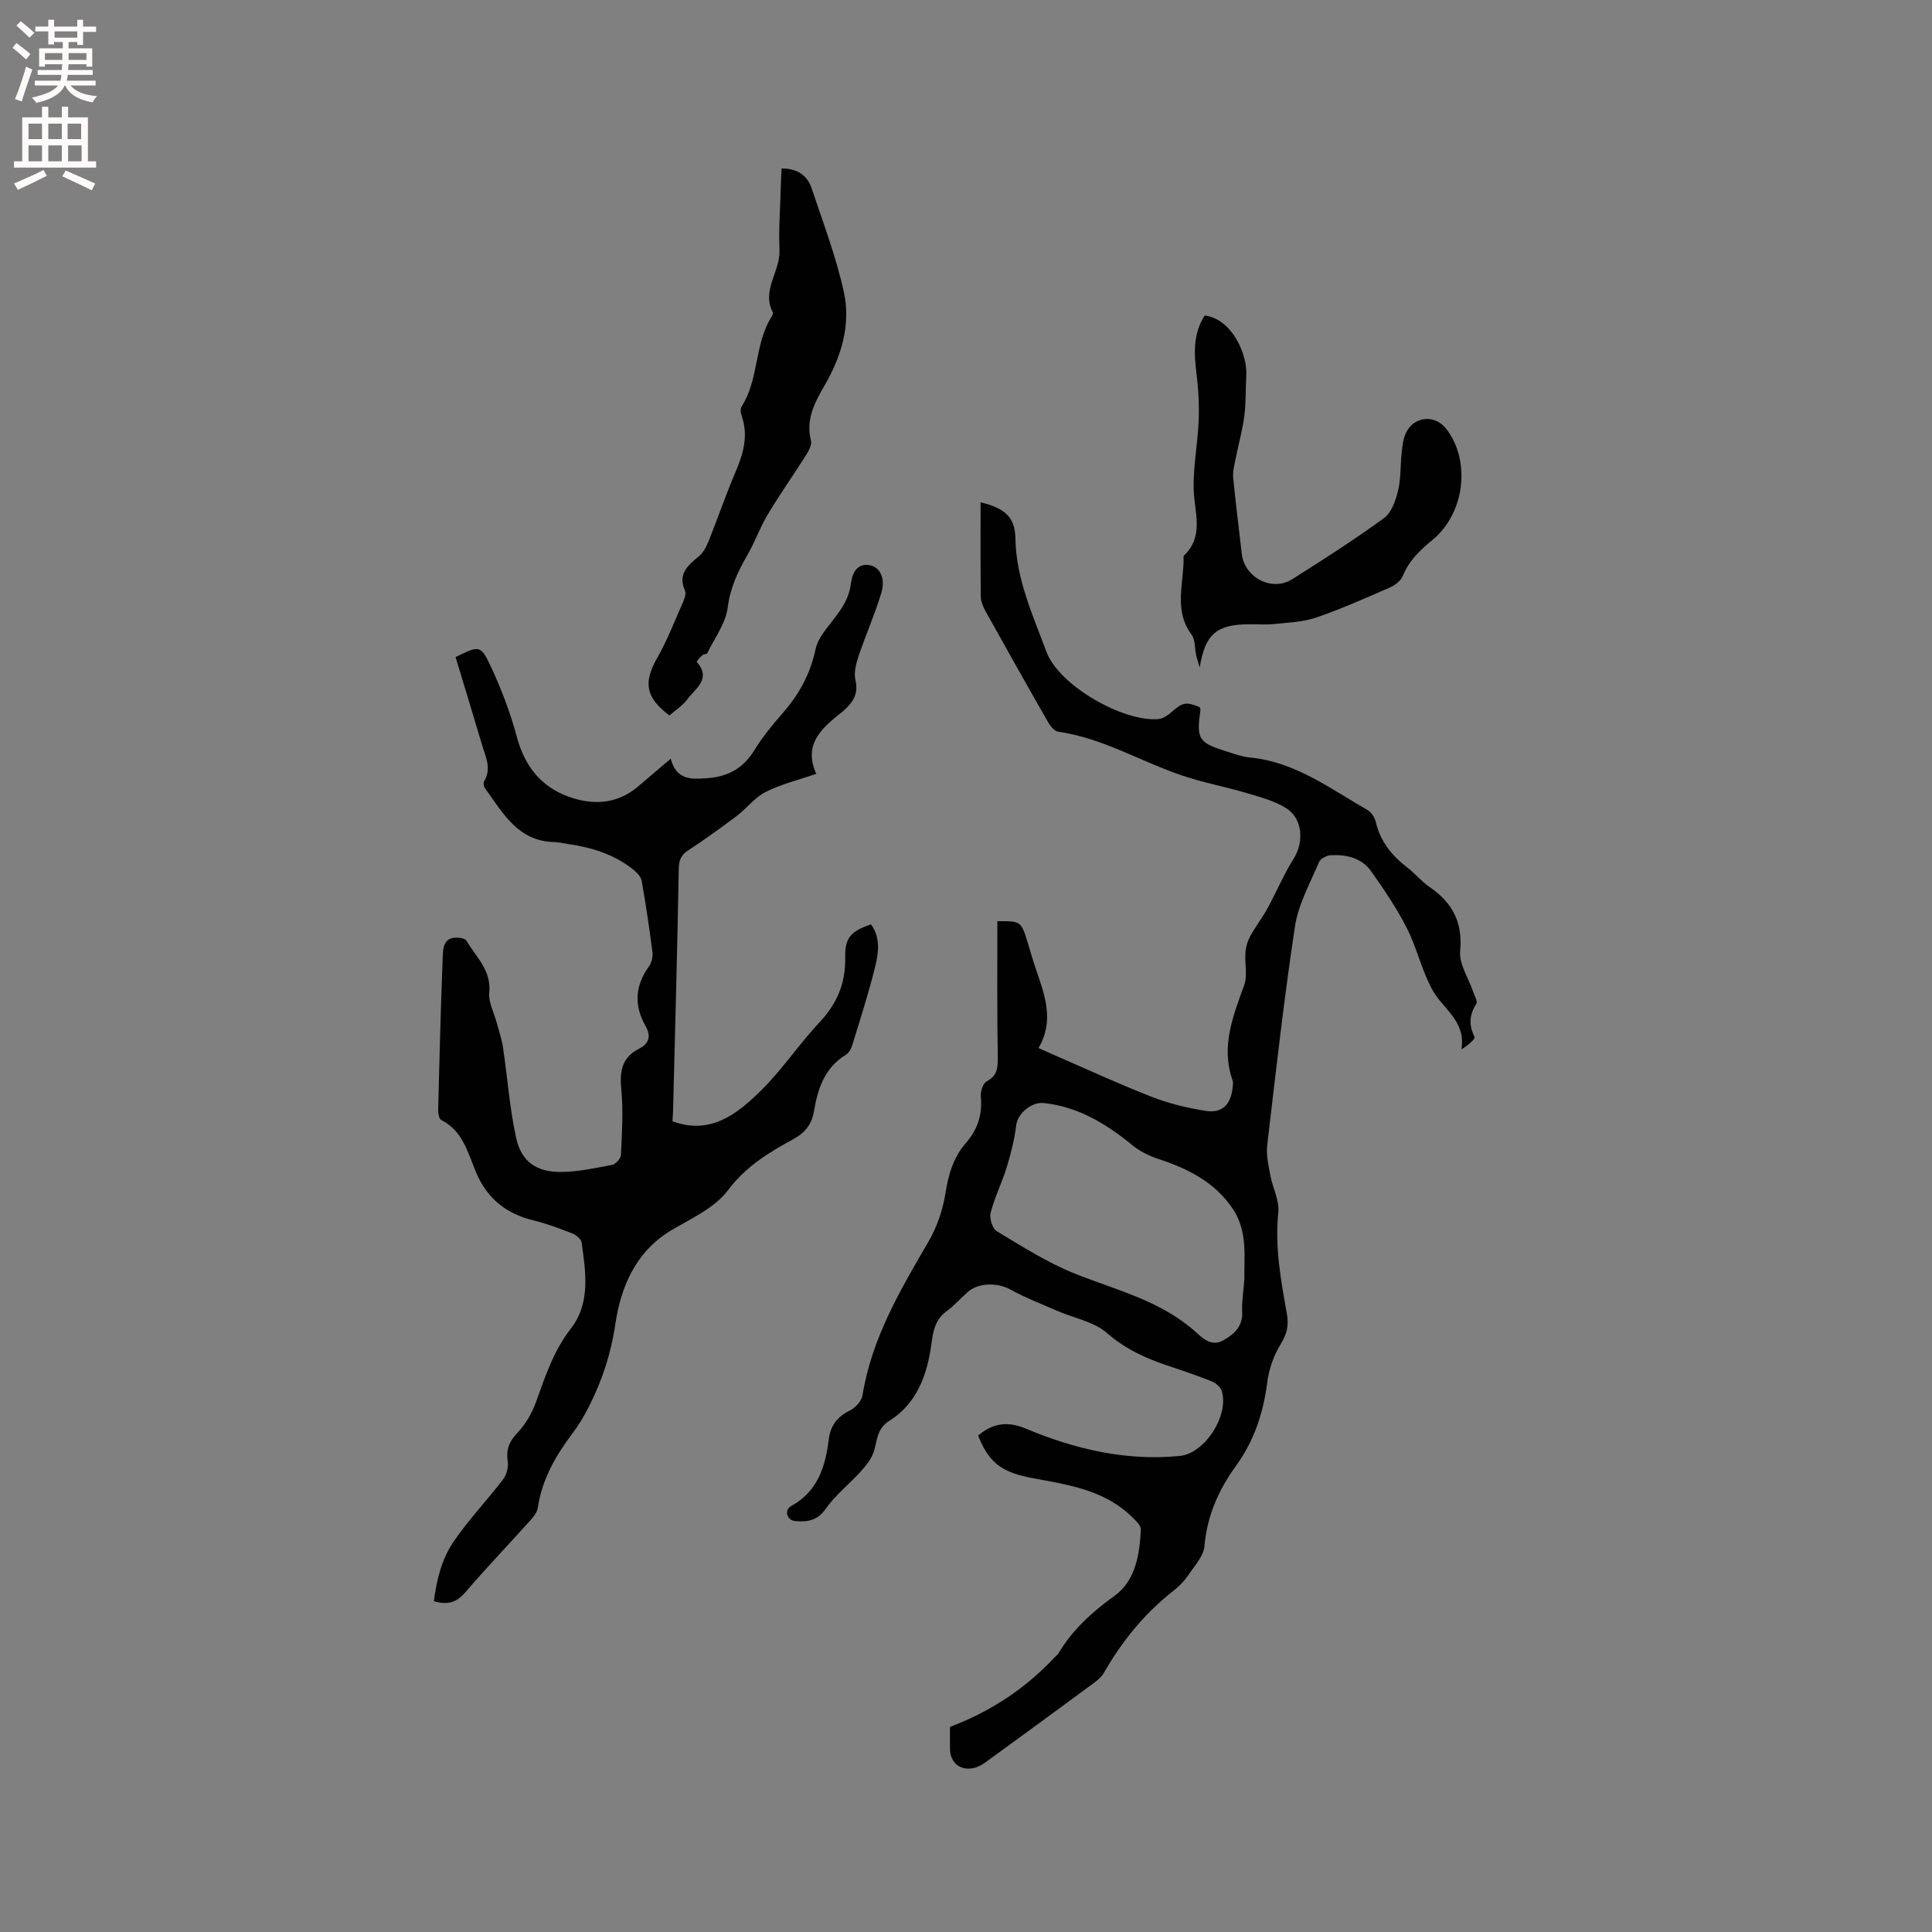 <svg enable-background="new 0 0 400 400" viewBox="0 0 400 400" xmlns="http://www.w3.org/2000/svg"><rect x="0" y="0" width="400" height="400" fill="#808080" stroke="none"/><g fill="#010102"><path d="m206.49 190.72c4.91-.02 4.91-.02 6.32 4.55.56 1.82 1.07 3.66 1.69 5.46 1.83 5.33 3.83 10.65.51 16.25 1.12.51 1.87.85 2.63 1.18 6.89 2.99 13.71 6.15 20.69 8.88 3.6 1.41 7.45 2.35 11.27 2.95 3.43.54 5.19-1.25 5.59-4.74.06-.52.17-1.11 0-1.58-2.46-6.98.08-13.26 2.4-19.69.74-2.04.08-4.56.27-6.84.09-1.15.46-2.36 1.02-3.37 1.08-1.97 2.48-3.76 3.56-5.74 1.86-3.4 3.35-7.01 5.41-10.27 2.14-3.41 1.89-8.27-1.57-10.44-2.42-1.52-5.37-2.29-8.16-3.12-4.43-1.32-9.01-2.16-13.38-3.64-8.59-2.9-16.49-7.77-25.67-9.07-.8-.11-1.64-1.21-2.12-2.05-4.37-7.62-8.67-15.28-12.94-22.96-.49-.89-.93-1.95-.95-2.94-.08-6.45-.04-12.91-.04-19.54 5.14 1.22 7.15 3.18 7.21 7.46.13 8.4 3.6 15.87 6.41 23.46 2.58 6.98 15.83 14.57 23.19 13.96 1-.08 2.05-.86 2.86-1.57 2.14-1.87 2.91-2.06 5.66-.91.07.19.21.4.19.58-.86 6.11-.44 6.77 5.59 8.66 1.51.47 3.05 1.04 4.61 1.19 9.37.87 16.63 6.45 24.39 10.87.8.46 1.5 1.57 1.72 2.5.94 4.04 3.33 6.96 6.53 9.42 1.59 1.22 2.89 2.85 4.54 3.98 4.74 3.23 6.96 7.28 6.39 13.31-.25 2.66 1.71 5.54 2.65 8.32.29.87 1.02 2.08.7 2.59-1.47 2.3-1.59 4.4-.37 6.86.21.43-1.36 1.74-2.72 2.58.98-5.84-3.78-8.33-5.95-12.21-2.25-4.02-3.24-8.73-5.33-12.86-2.08-4.1-4.7-7.95-7.35-11.73-1.98-2.82-5.14-3.57-8.42-3.4-.86.04-2.15.73-2.45 1.46-1.83 4.35-4.25 8.66-4.95 13.22-2.29 15.08-3.98 30.25-5.76 45.4-.24 2.02.27 4.17.65 6.21.48 2.58 1.9 5.19 1.65 7.65-.75 7.2.55 14.14 1.79 21.11.41 2.33-.03 4.13-1.31 6.2-1.43 2.33-2.43 5.17-2.77 7.89-.8 6.33-2.72 12.11-6.48 17.3-3.59 4.95-5.98 10.33-6.52 16.6-.18 2.07-2.03 4.06-3.31 5.96-.82 1.21-1.88 2.34-3.04 3.24-6.02 4.69-10.71 10.47-14.49 17.07-.6 1.04-1.73 1.83-2.73 2.57-7.16 5.28-14.34 10.53-21.53 15.76-.68.49-1.42.98-2.2 1.22-3.02.94-5.38-.8-5.39-3.91-.01-1.48 0-2.96 0-4.48 8.41-3.16 15.59-7.91 21.64-14.36.29-.31.65-.58.86-.93 2.92-4.88 6.96-8.51 11.59-11.86 4.36-3.16 5.18-8.56 5.43-13.73.04-.79-.97-1.73-1.67-2.43-5.08-5.08-11.7-6.54-18.41-7.76-1.46-.27-2.92-.51-4.36-.87-4.94-1.24-7.28-3.36-9.25-8.37 2.98-2.56 6.08-3.04 9.88-1.44 10.17 4.26 20.74 6.75 31.86 5.66 5.24-.52 10.26-8.43 8.7-13.46-.25-.81-1.24-1.65-2.09-1.99-2.94-1.18-5.96-2.2-8.97-3.2-4.62-1.54-8.87-3.45-12.7-6.8-2.7-2.36-6.83-3.08-10.3-4.59-3.26-1.42-6.6-2.71-9.7-4.42-2.57-1.42-6.52-1.49-8.78.48-1.52 1.33-2.86 2.87-4.47 4.05-2.41 1.77-2.76 4.23-3.13 6.93-.87 6.3-3.03 12.18-8.65 15.7-2.83 1.77-2.48 4.35-3.36 6.71-.53 1.41-1.58 2.7-2.62 3.84-2.37 2.61-5.24 4.84-7.23 7.7-1.74 2.5-3.89 2.75-6.32 2.53-1.75-.16-2.32-2.3-.8-3.13 5.47-3.01 7.05-8.12 7.74-13.69.36-2.93 1.73-4.74 4.35-6.05 1.15-.57 2.46-1.96 2.65-3.15 1.89-11.8 7.81-21.78 13.68-31.87 1.75-3.01 2.96-6.56 3.5-10 .61-3.9 1.64-7.41 4.22-10.37 2.43-2.78 3.46-5.91 3.1-9.62-.1-1.04.44-2.75 1.22-3.16 2.21-1.18 2.31-2.84 2.29-4.99-.16-9.31-.09-18.62-.09-28.17zm51.14 74.17c-.08-4.61.77-10-2.48-14.74-3.72-5.44-9.19-8.19-15.26-10.18-1.93-.63-3.88-1.59-5.44-2.86-5.42-4.44-11.2-7.97-18.34-8.74-2.62-.28-5.43 2.26-5.7 4.52-.36 2.95-1.1 5.89-1.97 8.74-.98 3.2-2.51 6.24-3.34 9.47-.29 1.13.37 3.28 1.28 3.82 5.32 3.18 10.62 6.59 16.35 8.85 8.64 3.41 17.78 5.61 24.93 12.09 1.57 1.43 3.3 2.96 5.63 1.63 2.27-1.29 4.07-2.91 3.89-5.97-.11-1.97.26-3.99.45-6.63z"/><path d="m94.32 136.04c4.85-2.38 5.19-2.54 7.23 1.8 2.23 4.75 4.12 9.74 5.48 14.8 1.77 6.56 5.59 10.89 12.01 12.73 4.65 1.34 9.16.77 13.03-2.51 2.16-1.83 4.32-3.67 6.8-5.78 1.16 4.42 4.13 4.28 7.55 4.03 4.38-.32 7.48-2.06 9.79-5.83 1.7-2.79 3.84-5.34 5.99-7.82 3.34-3.84 5.62-8.1 6.67-13.12.33-1.56 1.37-3.07 2.37-4.38 2.11-2.77 4.44-5.26 4.91-9.04.21-1.72.94-4.23 3.63-3.95 2.36.25 3.63 2.7 2.68 5.82-1.35 4.45-3.25 8.72-4.73 13.13-.52 1.55-.97 3.39-.62 4.9.64 2.72-.42 4.47-2.24 6.12-.08.07-.15.15-.23.22-4.21 3.37-8.51 6.7-5.64 13.05-3.82 1.32-7.35 2.16-10.49 3.76-2.24 1.13-3.89 3.39-5.95 4.94-3.27 2.47-6.61 4.88-10.04 7.12-1.5.99-1.95 1.98-1.99 3.82-.29 16.7-.76 33.4-1.18 50.1-.02.73-.08 1.47-.12 2.2 7.85 2.89 13.34-1.48 18.23-6.27 4.45-4.36 7.94-9.67 12.21-14.22 3.63-3.87 5.43-8.11 5.32-13.41-.08-4.13 1.16-5.45 5.34-6.87 2 2.75 1.58 5.87.86 8.78-1.34 5.44-3.07 10.79-4.71 16.15-.23.76-.7 1.67-1.34 2.06-4.41 2.69-5.83 7.03-6.62 11.71-.46 2.72-1.83 4.44-4.29 5.78-5.07 2.75-9.83 5.66-13.54 10.6-2.71 3.6-7.49 5.77-11.58 8.18-7.49 4.42-10.58 11.83-11.71 19.49-.9 6.16-2.73 11.65-5.44 17.03-.99 1.98-2.15 3.92-3.49 5.68-3.48 4.62-6.26 9.5-7.13 15.34-.14.94-.9 1.89-1.58 2.64-4.46 4.97-9.09 9.8-13.43 14.86-1.77 2.06-3.6 2.69-6.51 1.83.57-4.34 1.6-8.67 4.05-12.27 3.09-4.54 6.93-8.56 10.28-12.94.72-.95 1.15-2.51.97-3.67-.37-2.43.23-4.1 1.96-5.92 1.67-1.76 3.02-4.03 3.85-6.32 1.94-5.37 3.65-10.68 7.28-15.35 4.08-5.26 3.06-11.66 2.21-17.78-.1-.71-1.11-1.57-1.89-1.87-2.64-1.04-5.33-2.05-8.08-2.72-5.67-1.37-9.64-4.58-11.9-9.97-1.69-4.06-2.72-8.55-7.2-10.82-.48-.24-.65-1.48-.63-2.25.26-10.38.52-20.76.93-31.13.08-1.97-.03-4.58 3.24-4.36.59.04 1.44.22 1.68.63 2 3.37 5.18 6.12 4.73 10.74-.2 2.01.99 4.15 1.54 6.24.45 1.69 1.04 3.37 1.3 5.09.93 6.25 1.37 12.59 2.72 18.75 1.07 4.9 4.2 7.08 9.26 7.05 3.55-.02 7.12-.8 10.63-1.47.73-.14 1.78-1.31 1.81-2.04.2-4.53.51-9.1.07-13.58-.37-3.76.13-6.63 3.69-8.43 2.14-1.08 2.48-2.67 1.34-4.68-2.43-4.28-2.2-8.36.71-12.37.55-.77.83-2 .71-2.95-.63-4.94-1.36-9.86-2.23-14.76-.16-.88-1.05-1.77-1.82-2.39-3.94-3.11-8.56-4.53-13.45-5.23-.94-.14-1.88-.38-2.83-.4-7.54-.17-10.64-6.04-14.33-11.14-.26-.36-.4-1.11-.19-1.44 1.62-2.67.27-5.14-.45-7.61-1.79-6.06-3.65-12.1-5.46-18.11z"/><path d="m249.42 65.32c5.66.71 8.9 8.08 8.61 12.51-.18 2.74-.04 5.52-.4 8.24-.39 2.97-1.21 5.89-1.79 8.84-.26 1.31-.64 2.68-.52 3.98.5 5.27 1.19 10.52 1.78 15.78.54 4.89 6.23 7.89 10.4 5.27 6.45-4.06 12.88-8.19 19.04-12.67 1.55-1.13 2.42-3.63 2.91-5.67.61-2.54.46-5.26.75-7.89.15-1.35.29-2.79.85-4 1.62-3.57 6.04-3.98 8.41-.89 5.09 6.62 3.82 17.46-2.87 22.96-2.58 2.12-4.87 4.28-6.16 7.47-.4 1-1.61 1.92-2.66 2.38-5.04 2.2-10.08 4.45-15.28 6.23-2.74.94-5.8 1.03-8.73 1.34-1.68.18-3.39.02-5.09.04-6.74.05-9.16 1.97-10.28 8.95-.4-1.37-.61-1.95-.74-2.54-.31-1.43-.16-3.19-.95-4.26-3.78-5.08-1.56-10.64-1.65-16.02 0-.1-.01-.25.05-.31 4.26-4.07 2.18-8.95 2.04-13.72-.13-4.73.84-9.48 1.03-14.24.13-3.24-.05-6.52-.45-9.74-.51-4.16-.75-8.19 1.7-12.04z"/><path d="m138.59 148.13c-4.97-3.75-5.41-6.85-2.53-11.9 2.08-3.65 3.61-7.63 5.32-11.49.33-.75.72-1.81.44-2.44-1.52-3.43.52-5.19 2.82-7.08.92-.75 1.58-1.97 2.04-3.1 1.89-4.71 3.53-9.53 5.52-14.2 1.66-3.88 2.83-7.69 1.33-11.9-.2-.55-.27-1.4.01-1.84 3.64-5.69 2.61-12.92 6.2-18.6.16-.26.38-.69.28-.89-2.42-4.57 1.53-8.46 1.36-12.84-.18-4.54.17-9.11.29-13.66.03-1.05.09-2.11.15-3.31 3.08-.02 5.28 1.3 6.21 4.07 2.38 7.12 5.07 14.19 6.68 21.49 1.48 6.71-.48 13.27-3.9 19.2-2.09 3.62-4.03 7.13-2.91 11.58.22.88-.48 2.15-1.05 3.05-2.58 4.1-5.39 8.06-7.88 12.22-1.62 2.71-2.68 5.76-4.27 8.5-1.97 3.4-3.52 6.73-4.04 10.82-.42 3.28-2.73 6.33-4.25 9.46-.1.21-.71.13-.94.34-.48.43-1.29 1.34-1.23 1.4 3.13 3.54-.28 5.53-1.93 7.77-.98 1.33-2.48 2.27-3.72 3.35z"/></g><path d="m2.6 9.9.8-1c.9.7 1.9 1.4 2.9 2.3l-.9 1.1c-1.1-1-2-1.8-2.8-2.4zm.5 10.6c.9-2.1 1.6-4.3 2.3-6.7.4.2.8.4 1.3.6-.7 2.1-1.5 4.3-2.2 6.6zm.3-15.2.9-.9c1 .8 2 1.6 2.8 2.4l-1 1c-.9-.9-1.8-1.7-2.7-2.5zm12.6-1.2h1.2v1.4h2.7v1.1h-2.7v2.7h-1.2v-.6h-1.8v1.3h4.9v3.8h-1.2v-.5h-3.7c0 .4-.1.9-.1 1.2h5.1v1h-5.2c0 .5-.1.9-.2 1.2h6v1h-5.2c1.1 1.3 2.9 2 5.5 2.2-.4.4-.7.8-.9 1.3-2.9-.5-4.8-1.6-5.7-3.5h-.1c-.8 1.7-2.7 2.9-5.9 3.6-.2-.4-.6-.8-.9-1.1 2.8-.6 4.6-1.4 5.4-2.5h-4.8v-1h5.3c.1-.3.2-.7.2-1.2h-4.9v-1h5c0-.4 0-.8.1-1.2h-3.6v.5h-1.2v-3.8h4.9v-1.3h-1.8v.5h-1.2v-2.7h-2.7v-1h2.7v-1.4h1.2v1.4h4.8zm-6.7 8.3h3.6c0-.4 0-.9 0-1.4h-3.6zm1.9-4.6h4.8v-1.3h-4.7v1.3zm6.7 3.2h-3.7v1.4h3.7z" fill="#fcfbfa"/><path d="m8.7 22.1h1.3v2.2h2.8v-2.2h1.3v2.2h4.1v9.1h1.7v1.3h-17v-1.3h1.7v-9.1h4.1zm.3 13.1.7 1.2c-1.8.9-3.8 1.9-6 2.9-.2-.4-.5-.8-.8-1.3 2.3-1 4.4-1.9 6.1-2.8zm-3.1-6.4h2.8v-3.2h-2.8zm0 4.6h2.8v-3.3h-2.8zm4.1-4.6h2.8v-3.2h-2.8zm0 4.6h2.8v-3.3h-2.8zm3.6 1.9c2.1.9 4.1 1.8 6.1 2.7l-.7 1.4c-2.2-1.1-4.2-2-6.1-2.9zm3.2-9.7h-2.8v3.2h2.8zm-2.7 7.8h2.8v-3.3h-2.8z" fill="#fcfbfa"/></svg>